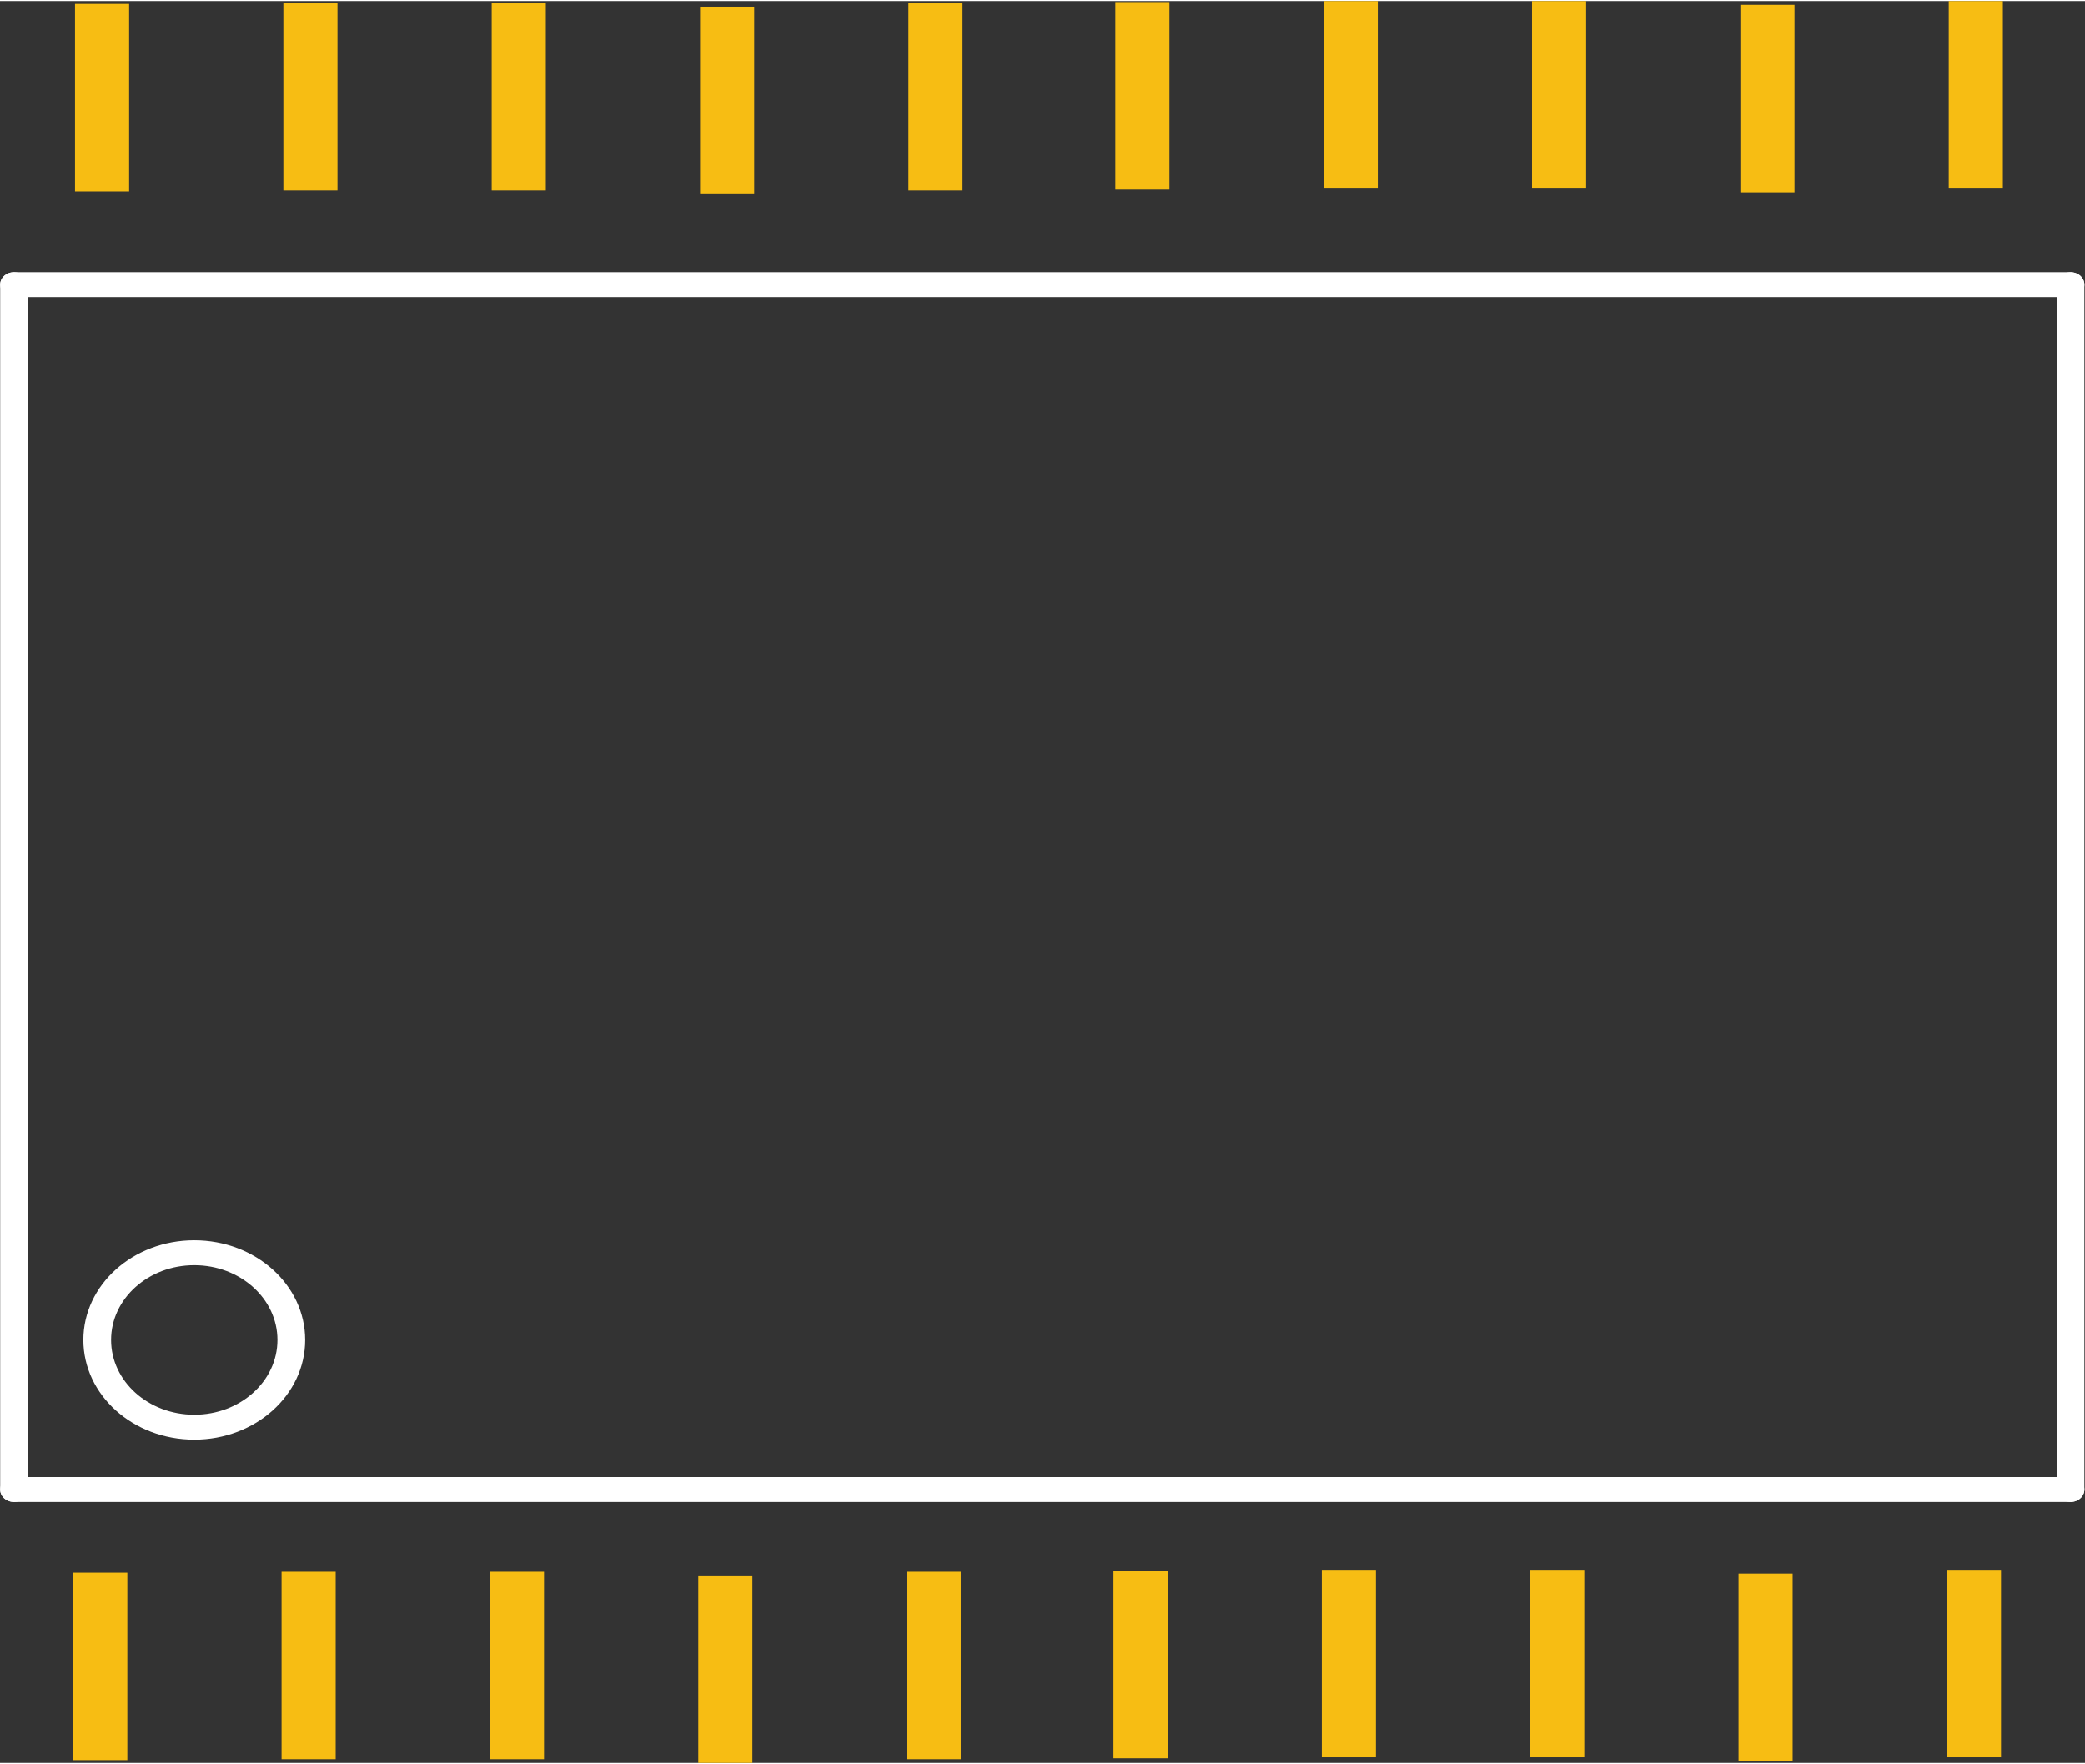 <?xml version="1.0" encoding="UTF-8" standalone="no"?>
<!-- Created with Fritzing (http://www.fritzing.org/) -->

<svg
   xmlns:dc="http://purl.org/dc/elements/1.1/"
   xmlns:cc="http://creativecommons.org/ns#"
   xmlns:rdf="http://www.w3.org/1999/02/22-rdf-syntax-ns#"
   xmlns:svg="http://www.w3.org/2000/svg"
   xmlns="http://www.w3.org/2000/svg"
   xmlns:sodipodi="http://sodipodi.sourceforge.net/DTD/sodipodi-0.dtd"
   xmlns:inkscape="http://www.inkscape.org/namespaces/inkscape"
   version="1.2"
   x="0in"
   y="0in"
   width="0.5in"
   height="0.423in"
   viewBox="0 0 36.025 30.441"
   id="svg2"
   inkscape:version="0.91 r13725"
   sodipodi:docname="ic_20.svg">
  <rect x="0" y="0" width="36.025" height="30.441" fill="#333333" stroke="none"/>
  <defs
     id="defs48" />
  <sodipodi:namedview
     pagecolor="#ffffff"
     bordercolor="#666666"
     borderopacity="1"
     objecttolerance="10"
     gridtolerance="10"
     guidetolerance="10"
     inkscape:pageopacity="0"
     inkscape:pageshadow="2"
     inkscape:window-width="1274"
     inkscape:window-height="930"
     id="namedview46"
     showgrid="false"
     inkscape:zoom="12.418794"
     inkscape:cx="19.262467"
     inkscape:cy="19.191419"
     inkscape:window-x="0"
     inkscape:window-y="0"
     inkscape:window-maximized="0"
     inkscape:current-layer="svg2"
     fit-margin-top="0"
     fit-margin-left="0"
     fit-margin-right="0"
     fit-margin-bottom="0" />
  <g
     id="copper1"
     transform="translate(-0.504,0.042)">
    <rect
       style="fill:#f7bd13;stroke:none;stroke-width:0"
       x="1.8"
       width="0.935"
       height="3.24"
       id="connector17pad"
       y="0.007" />
    <g
       transform="matrix(1.109,0,0,0.997,0.507,0.077)"
       id="g25"
       partID="58421">
      <g
         style="stroke-width:0"
         id="silkscreen">
        <g
           style="stroke-width:0"
           id="g28">
          <title
             id="title30">element:E$1</title>
          <g
             style="stroke-width:0"
             id="g32">
            <title
               id="title34">package:SOIC18-W</title>
            <line
               style="stroke:#ffffff;stroke-width:0.432;stroke-linecap:round"
               id="line36"
               y1="25.675"
               x2="32.256"
               y2="25.675"
               x1="0.216" />
            <line
               style="stroke:#ffffff;stroke-width:0.432;stroke-linecap:round"
               id="line38"
               y1="25.675"
               x2="32.256"
               y2="4.795"
               x1="32.256" />
            <line
               style="stroke:#ffffff;stroke-width:0.432;stroke-linecap:round"
               id="line40"
               y1="4.795"
               x2="0.216"
               y2="4.795"
               x1="32.256" />
            <line
               style="stroke:#ffffff;stroke-width:0.432;stroke-linecap:round"
               id="line42"
               y1="4.795"
               x2="0.216"
               y2="25.675"
               x1="0.216" />
            <circle
               style="fill:none;stroke:#ffffff;stroke-width:0.432"
               id="circle44"
               cy="23.083"
               r="1.512"
               cx="3.024" />
          </g>
        </g>
      </g>
    </g>
    <rect
       style="fill:#f7bd13;stroke:none;stroke-width:0"
       x="5.4"
       width="0.935"
       height="3.24"
       id="connector17pad-2"
       y="-0.01" />
    <rect
       style="fill:#f7bd13;stroke:none;stroke-width:0"
       x="9"
       width="0.935"
       height="3.24"
       id="connector17pad-2-3"
       y="-0.01" />
    <rect
       style="fill:#f7bd13;stroke:none;stroke-width:0"
       x="12.6"
       width="0.935"
       height="3.24"
       id="connector17pad-2-3-1"
       y="0.055" />
    <rect
       style="fill:#f7bd13;stroke:none;stroke-width:0"
       x="16.2"
       width="0.935"
       height="3.24"
       id="connector17pad-2-3-0"
       y="-0.01" />
    <rect
       style="fill:#f7bd13;stroke:none;stroke-width:0"
       x="19.775"
       width="0.935"
       height="3.24"
       id="connector17pad-0"
       y="-0.025" />
    <rect
       style="fill:#f7bd13;stroke:none;stroke-width:0"
       x="23.375"
       width="0.935"
       height="3.24"
       id="connector17pad-2-7"
       y="-0.042" />
    <rect
       style="fill:#f7bd13;stroke:none;stroke-width:0"
       x="26.975"
       width="0.935"
       height="3.24"
       id="connector17pad-2-3-7"
       y="-0.042" />
    <rect
       style="fill:#f7bd13;stroke:none;stroke-width:0"
       x="30.575"
       width="0.935"
       height="3.24"
       id="connector17pad-2-3-1-2"
       y="0.023" />
    <rect
       style="fill:#f7bd13;stroke:none;stroke-width:0"
       x="34.175"
       width="0.935"
       height="3.24"
       id="connector17pad-2-3-0-1"
       y="-0.042" />
    <rect
       style="fill:#f7bd13;stroke:none;stroke-width:0"
       x="1.769"
       width="0.935"
       height="3.24"
       id="connector17pad-08"
       y="27.111" />
    <rect
       style="fill:#f7bd13;stroke:none;stroke-width:0"
       x="5.369"
       width="0.935"
       height="3.24"
       id="connector17pad-2-75"
       y="27.095" />
    <rect
       style="fill:#f7bd13;stroke:none;stroke-width:0"
       x="8.969"
       width="0.935"
       height="3.24"
       id="connector17pad-2-3-01"
       y="27.095" />
    <rect
       style="fill:#f7bd13;stroke:none;stroke-width:0"
       x="12.569"
       width="0.935"
       height="3.24"
       id="connector17pad-2-3-1-5"
       y="27.159" />
    <rect
       style="fill:#f7bd13;stroke:none;stroke-width:0"
       x="16.169"
       width="0.935"
       height="3.24"
       id="connector17pad-2-3-0-8"
       y="27.095" />
    <rect
       style="fill:#f7bd13;stroke:none;stroke-width:0"
       x="19.743"
       width="0.935"
       height="3.24"
       id="connector17pad-0-8"
       y="27.079" />
    <rect
       style="fill:#f7bd13;stroke:none;stroke-width:0"
       x="23.343"
       width="0.935"
       height="3.24"
       id="connector17pad-2-7-0"
       y="27.062" />
    <rect
       style="fill:#f7bd13;stroke:none;stroke-width:0"
       x="26.943"
       width="0.935"
       height="3.24"
       id="connector17pad-2-3-7-5"
       y="27.062" />
    <rect
       style="fill:#f7bd13;stroke:none;stroke-width:0"
       x="30.543"
       width="0.935"
       height="3.24"
       id="connector17pad-2-3-1-2-3"
       y="27.127" />
    <rect
       style="fill:#f7bd13;stroke:none;stroke-width:0"
       x="34.143"
       width="0.935"
       height="3.24"
       id="connector17pad-2-3-0-1-4"
       y="27.062" />
  </g>
</svg>
